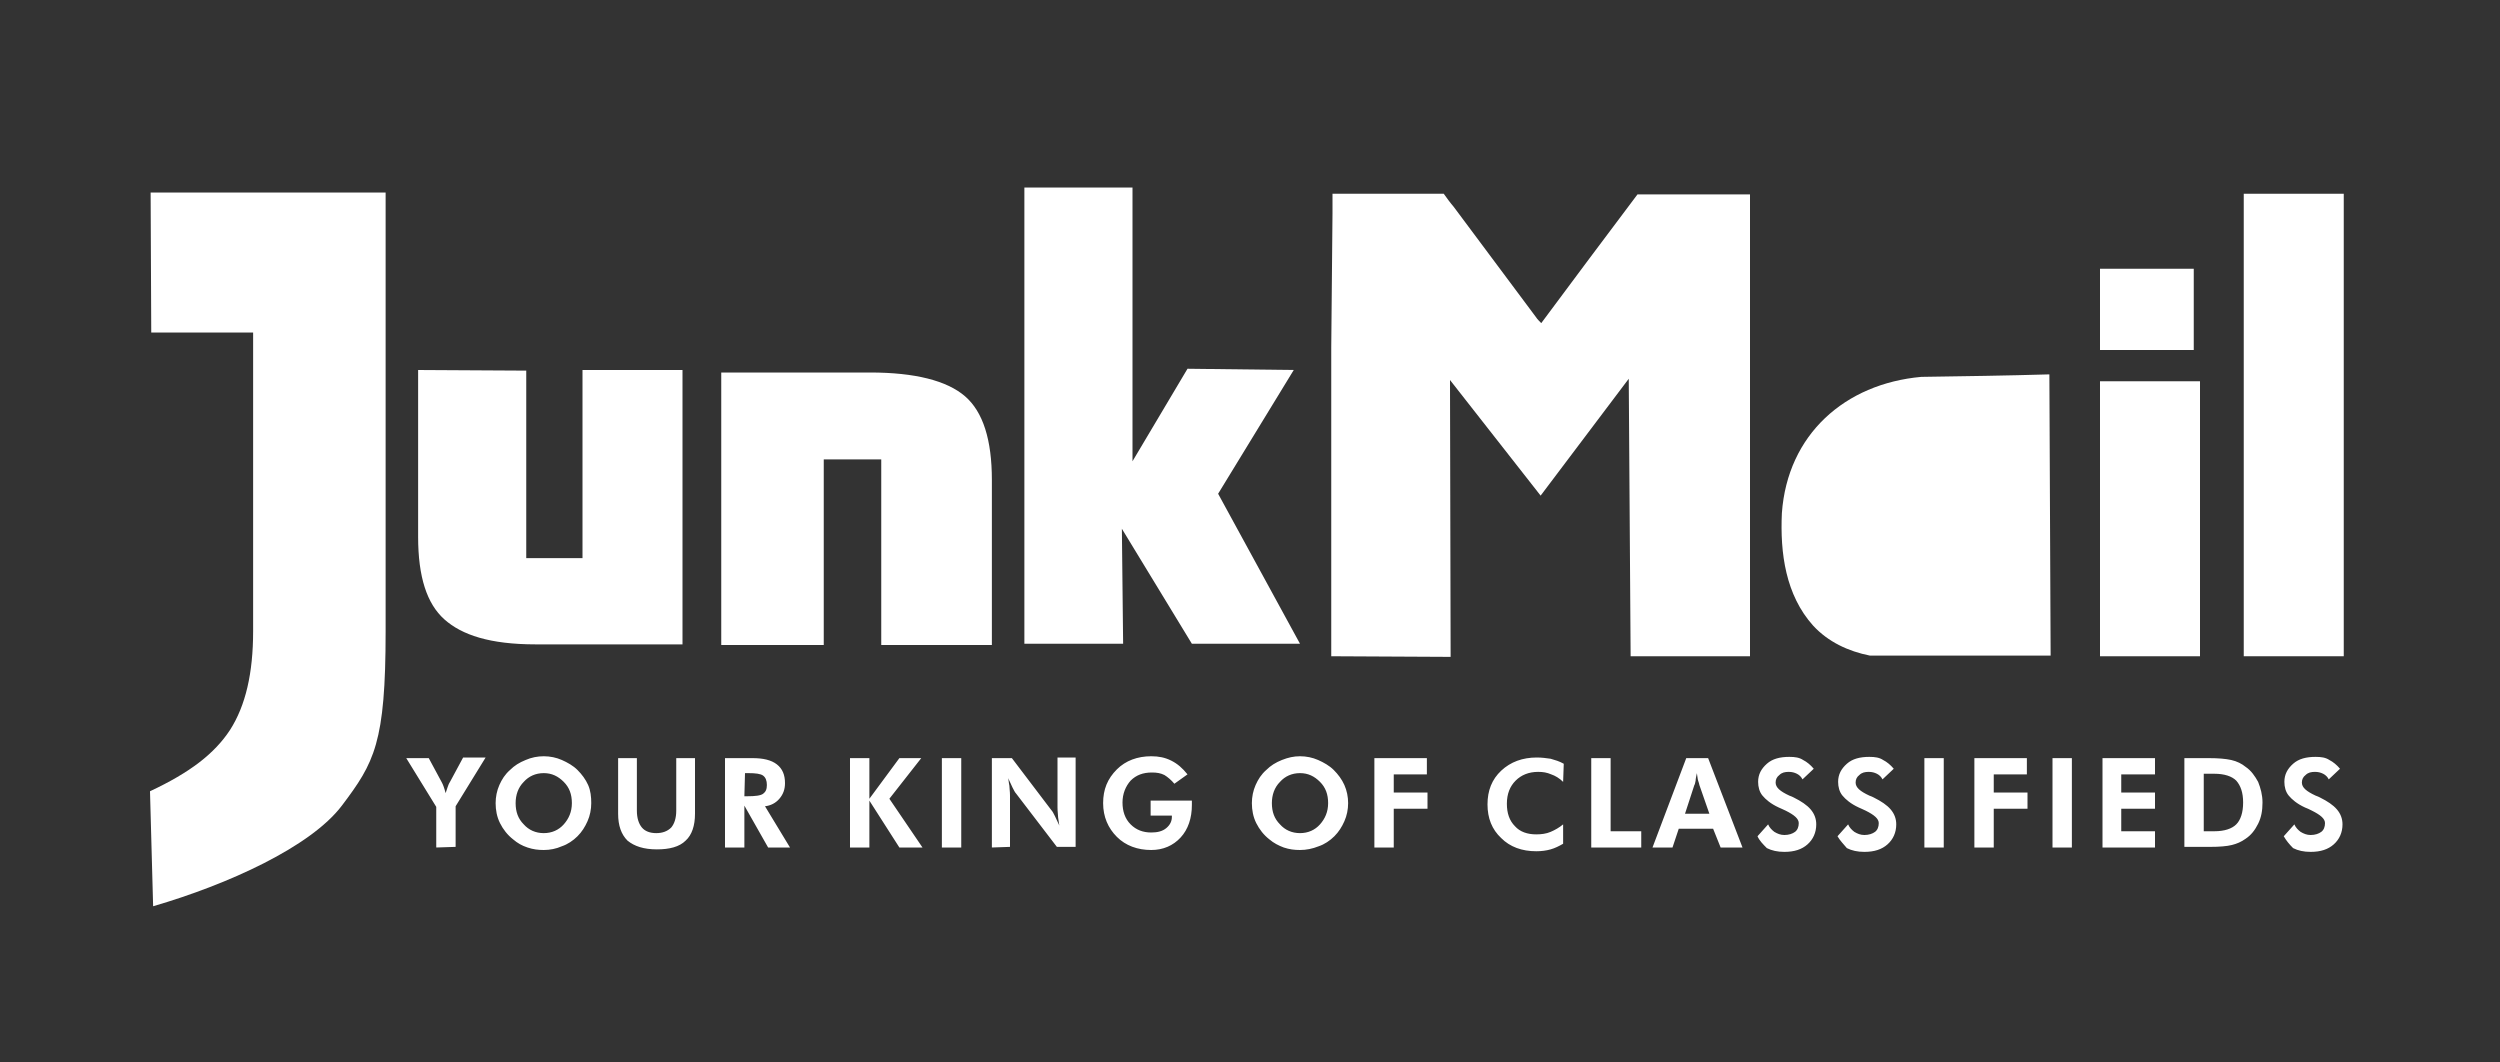 <?xml version="1.0" encoding="utf-8"?>
<!-- Generator: Adobe Illustrator 21.0.0, SVG Export Plug-In . SVG Version: 6.00 Build 0)  -->
<svg version="1.1" id="Layer_1" xmlns="http://www.w3.org/2000/svg" xmlns:xlink="http://www.w3.org/1999/xlink" x="0px" y="0px"
	 viewBox="0 0 400 170" style="enable-background:new 0 0 400 170;" xml:space="preserve">
<rect x="0" y="0" width="400" height="170" fill="#333333" stroke="none"/>
<style type="text/css">
	.st0{fill:#FFFFFF;}
</style>
<title>JunkMail</title>
<desc>Created with Sketch.</desc>
<g id="Page-1">
	<g id="JunkMail">
		<g id="Group-23" transform="translate(24, 143)">
			<path id="Fill-28" class="st0" d="M312-38c0-0.6,0,0.3,0-0.3c0-4.8,0-9.6,0-14.4V-82h16v29.3c0,4.8,0,9.6,0,14.4
				c0,0.6,0-0.3,0,0.3C328-38,312-38,312-38z"/>
			<polygon id="Fill-29" class="st0" points="312,-87 312,-100 327,-100 327,-87 			"/>
			<polygon id="Fill-30" class="st0" points="335,-38 335,-112 351,-112 351,-38 			"/>
			<path id="Fill-31" class="st0" d="M266.1-42.9L266.1-42.9c-4.4-4.9-5.3-11.6-5-18c0.9-12.6,10.1-20.7,22.3-21.8
				c6.8-0.1,13.7-0.2,20.5-0.4l0.2,45h-28.9C271.7-38.8,268.5-40.3,266.1-42.9L266.1-42.9z M290.7-71v22.6H287
				c-6.9,0-11.7-4.9-11.7-11.9C275.9-68.7,281.4-72,290.7-71L290.7-71z"/>
			<path id="Fill-32" class="st0" d="M189-38c0-0.2,0-0.5,0-0.7c0-10.5,0-21,0-31.6v-17.1l0.2-21.5c0-1,0-2.1,0-3.1H207
				c0.5,0.7,1,1.4,1.6,2.1c4.5,6,8.7,11.7,13.2,17.7c0.1,0.2,0.6,0.7,0.8,0.9c5.1-6.9,10.3-13.8,15.4-20.6h18c0,1,0,2,0,3
				c0,8.3,0,16.6,0,24.9v46h-16.7h-2.4l-0.3-44.4c-4.7,6.2-9.4,12.5-14.1,18.7L208-82.2l0.1,44.3L189-38z"/>
			<path id="Fill-33" class="st0" d="M139.9-113h17.3v43.8L166-84l17,0.2L170.9-64L184-40h-17.3l-11.2-18.4l0.2,18.4h-15.8V-113z
				 M91.4-83.4h23.8c7.2,0,12.3,1.3,15.2,3.8s4.3,7,4.3,13.4v26.4H117v-29.7h-9.2v29.7H91.4V-83.4z M85.2-39.9H61.7
				c-7.3,0-11.8-1.5-14.6-4s-4.2-6.8-4.2-13.2v-26.7l17.3,0.1v30h9v-30.1h16V-39.9z M16.5-42v-47.8H0.2l-0.1-22.4h37.6V-42
				c0,17.9-1.8,21-7,27.9C25.7-7.5,12.5-1.5,0.5,2L0-16.4c6.4-3,10.3-6,12.8-9.8C15.3-30.1,16.5-35.3,16.5-42L16.5-42z"/>
			<path id="Fill-34" class="st0" d="M45.8-7.4v-6.5L41-21.7h3.6l2.1,3.9c0.1,0.2,0.2,0.4,0.3,0.7c0.1,0.3,0.2,0.6,0.3,1
				c0.1-0.3,0.2-0.6,0.3-0.9s0.2-0.6,0.4-0.9l2.1-3.9h3.6L48.9-14v6.5L45.8-7.4L45.8-7.4z M70.6-14.5c0,1-0.2,2-0.6,2.9
				s-0.9,1.7-1.6,2.4s-1.6,1.3-2.5,1.6C65-7.2,64-7,63-7c-0.9,0-1.7-0.1-2.6-0.4s-1.6-0.7-2.3-1.3c-0.9-0.7-1.6-1.6-2.1-2.6
				s-0.7-2.1-0.7-3.2c0-1,0.2-2,0.6-2.9c0.4-0.9,0.9-1.7,1.7-2.4c0.7-0.7,1.5-1.2,2.5-1.6C61-21.8,62-22,63-22s2,0.2,2.9,0.6
				s1.8,0.9,2.5,1.6s1.3,1.5,1.7,2.4C70.5-16.5,70.6-15.5,70.6-14.5L70.6-14.5z M63-9.7c1.3,0,2.4-0.5,3.2-1.4
				c0.8-0.9,1.3-2,1.3-3.4s-0.4-2.5-1.3-3.4s-1.9-1.4-3.2-1.4s-2.4,0.5-3.2,1.4c-0.9,0.9-1.3,2.1-1.3,3.4c0,1.4,0.4,2.5,1.3,3.4
				C60.6-10.2,61.7-9.7,63-9.7L63-9.7z M87.2-21.7v8.9c0,1.9-0.5,3.4-1.5,4.3c-1,1-2.6,1.4-4.6,1.4c-2.1,0-3.6-0.5-4.7-1.4
				c-1-1-1.5-2.4-1.5-4.3v-8.9h3v8.4c0,1.2,0.3,2.1,0.8,2.7C79.2-10,80-9.7,81-9.7s1.8-0.3,2.4-0.9c0.5-0.6,0.8-1.5,0.8-2.7v-8.4
				C84.2-21.7,87.2-21.7,87.2-21.7z M102.4-7.4h-3.5l-3.8-6.7v6.7H92v-14.3h4.4c1.7,0,3,0.3,3.9,1s1.3,1.7,1.3,3
				c0,1-0.3,1.8-0.9,2.5s-1.4,1.1-2.3,1.2L102.4-7.4z M95.1-15.6h0.5c1.2,0,2.1-0.1,2.5-0.4s0.6-0.7,0.6-1.4c0-0.7-0.2-1.2-0.6-1.5
				s-1.2-0.4-2.4-0.4h-0.5L95.1-15.6L95.1-15.6z M112-7.4v-14.3h3.1v6.5l4.8-6.5h3.5l-5.1,6.5l5.3,7.8h-3.7l-4.8-7.5v7.5
				C115.1-7.4,112-7.4,112-7.4z M126.7-7.4v-14.3h3.1v14.3C129.8-7.4,126.7-7.4,126.7-7.4z M134.7-7.4v-14.3h3.2l6.3,8.3
				c0.2,0.2,0.4,0.6,0.6,1c0.2,0.4,0.4,0.9,0.7,1.5c-0.1-0.4-0.1-0.8-0.2-1.3c0-0.4-0.1-0.9-0.1-1.6v-8h2.9v14.3h-3l-6.5-8.5
				c-0.2-0.2-0.4-0.6-0.6-1c-0.2-0.4-0.4-0.9-0.7-1.5c0.1,0.4,0.1,0.8,0.2,1.2c0,0.4,0.1,0.9,0.1,1.6v8.2L134.7-7.4L134.7-7.4z
				 M160.2-14.9h6.5c0,0.1,0,0.2,0,0.3s0,0.2,0,0.4c0,2.1-0.6,3.9-1.8,5.2s-2.8,2-4.7,2c-2.2,0-4.1-0.7-5.5-2.1s-2.2-3.2-2.2-5.4
				s0.7-3.9,2.2-5.4c1.4-1.4,3.3-2.1,5.5-2.1c1.2,0,2.2,0.2,3.2,0.7s1.8,1.2,2.6,2.2l-2.1,1.5c-0.5-0.6-1.1-1.1-1.6-1.4
				c-0.6-0.3-1.2-0.4-2-0.4c-1.4,0-2.5,0.4-3.4,1.3c-0.8,0.9-1.3,2.1-1.3,3.5s0.4,2.6,1.3,3.5c0.9,0.9,2,1.3,3.3,1.3
				c1,0,1.8-0.2,2.4-0.7c0.6-0.5,0.9-1.1,0.9-1.8v-0.2h-3.4v-2.4C160.1-14.9,160.2-14.9,160.2-14.9z M191.7-14.5c0,1-0.2,2-0.6,2.9
				c-0.4,0.9-0.9,1.7-1.6,2.4c-0.7,0.7-1.6,1.3-2.5,1.6c-1,0.4-2,0.6-3,0.6c-0.9,0-1.7-0.1-2.6-0.4c-0.8-0.3-1.6-0.7-2.3-1.3
				c-0.9-0.7-1.6-1.6-2.1-2.6s-0.7-2.1-0.7-3.2c0-1,0.2-2,0.6-2.9c0.4-0.9,0.9-1.7,1.7-2.4c0.7-0.7,1.5-1.2,2.5-1.6S183-22,184-22
				s2,0.2,2.9,0.6s1.8,0.9,2.5,1.6s1.3,1.5,1.7,2.4C191.5-16.5,191.7-15.5,191.7-14.5L191.7-14.5z M184-9.7c1.3,0,2.4-0.5,3.2-1.4
				s1.3-2,1.3-3.4s-0.4-2.5-1.3-3.4c-0.9-0.9-1.9-1.4-3.2-1.4s-2.4,0.5-3.2,1.4c-0.9,0.9-1.3,2.1-1.3,3.4c0,1.4,0.4,2.5,1.3,3.4
				C181.6-10.2,182.7-9.7,184-9.7L184-9.7z M195.9-7.4v-14.3h8.4v2.6H199v2.9h5.4v2.6H199v6.2C199-7.4,195.9-7.4,195.9-7.4z
				 M226.1-17.9c-0.6-0.6-1.3-1-1.9-1.2c-0.7-0.3-1.3-0.4-2.1-0.4c-1.5,0-2.7,0.5-3.6,1.4c-0.9,0.9-1.4,2.1-1.4,3.7
				c0,1.5,0.4,2.7,1.3,3.6c0.8,0.9,2,1.3,3.4,1.3c0.8,0,1.6-0.1,2.3-0.4c0.7-0.3,1.4-0.7,2-1.2V-8c-0.7,0.4-1.3,0.7-2,0.9
				c-0.7,0.2-1.5,0.3-2.3,0.3c-2.3,0-4.2-0.7-5.6-2.1c-1.5-1.4-2.2-3.2-2.2-5.4s0.7-4,2.2-5.4s3.4-2.1,5.7-2.1
				c0.8,0,1.5,0.1,2.2,0.2c0.7,0.2,1.4,0.4,2.1,0.8L226.1-17.9z M230.6-7.4v-14.3h3.1V-10h4.9v2.6H230.6z M249.5-12.8l-1.6-4.6
				c0-0.1-0.1-0.4-0.2-0.7c-0.1-0.3-0.1-0.7-0.2-1.2c-0.1,0.5-0.2,0.9-0.2,1.2c-0.1,0.4-0.1,0.6-0.2,0.7l-1.5,4.6
				C245.6-12.8,249.5-12.8,249.5-12.8z M240.4-7.4l5.4-14.3h3.5l5.5,14.3h-3.5l-1.2-3h-5.5l-1,3C243.6-7.4,240.4-7.4,240.4-7.4z
				 M257.2-9.2l1.7-1.9c0.2,0.5,0.6,0.9,1,1.2c0.5,0.3,1,0.5,1.6,0.5c0.7,0,1.3-0.2,1.7-0.5c0.4-0.3,0.6-0.8,0.6-1.4
				c0-0.7-0.7-1.3-2.1-2c-0.5-0.2-0.8-0.4-1.1-0.5c-1.3-0.6-2.1-1.3-2.6-1.9c-0.5-0.6-0.7-1.4-0.7-2.2c0-1.2,0.5-2.1,1.4-2.9
				s2.1-1.1,3.6-1.1c0.9,0,1.6,0.1,2.2,0.5c0.6,0.3,1.2,0.8,1.7,1.4l-1.8,1.7c-0.2-0.4-0.5-0.7-0.9-0.9c-0.4-0.2-0.8-0.3-1.3-0.3
				c-0.6,0-1.1,0.1-1.5,0.5c-0.4,0.3-0.6,0.7-0.6,1.2c0,0.8,0.7,1.4,2.2,2.1c0.3,0.1,0.5,0.2,0.7,0.3c1.2,0.6,2.1,1.2,2.7,1.9
				s0.9,1.5,0.9,2.4c0,1.3-0.5,2.4-1.4,3.2s-2.1,1.2-3.7,1.2c-1.1,0-2-0.2-2.8-0.6C258.1-7.9,257.5-8.5,257.2-9.2L257.2-9.2z
				 M270-9.2l1.7-1.9c0.2,0.5,0.6,0.9,1,1.2c0.5,0.3,1,0.5,1.6,0.5c0.7,0,1.3-0.2,1.7-0.5c0.4-0.3,0.6-0.8,0.6-1.4
				c0-0.7-0.7-1.3-2.1-2c-0.5-0.2-0.8-0.4-1.1-0.5c-1.3-0.6-2.1-1.3-2.6-1.9c-0.5-0.6-0.7-1.4-0.7-2.2c0-1.2,0.5-2.1,1.4-2.9
				s2.1-1.1,3.6-1.1c0.9,0,1.6,0.1,2.2,0.5c0.6,0.3,1.2,0.8,1.7,1.4l-1.8,1.7c-0.2-0.4-0.5-0.7-0.9-0.9c-0.4-0.2-0.8-0.3-1.3-0.3
				c-0.6,0-1.1,0.1-1.5,0.5c-0.4,0.3-0.6,0.7-0.6,1.2c0,0.8,0.7,1.4,2.2,2.1c0.3,0.1,0.5,0.2,0.7,0.3c1.2,0.6,2.1,1.2,2.7,1.9
				s0.9,1.5,0.9,2.4c0,1.3-0.5,2.4-1.4,3.2s-2.1,1.2-3.7,1.2c-1.1,0-2-0.2-2.8-0.6C271-7.9,270.4-8.5,270-9.2L270-9.2z M283.9-7.4
				v-14.3h3.1v14.3C287-7.4,283.9-7.4,283.9-7.4z M291.9-7.4v-14.3h8.4v2.6H295v2.9h5.4v2.6H295v6.2C295-7.4,291.9-7.4,291.9-7.4z
				 M304.4-7.4v-14.3h3.1v14.3C307.5-7.4,304.4-7.4,304.4-7.4z M312.4-7.4v-14.3h8.4v2.6h-5.4v2.9h5.4v2.6h-5.4v3.6h5.4v2.6H312.4z
				 M328.6-10h1.7c1.6,0,2.8-0.4,3.5-1.1c0.7-0.7,1.1-1.9,1.1-3.5s-0.4-2.7-1.1-3.5c-0.7-0.7-1.9-1.1-3.5-1.1h-1.7V-10z M325.5-7.4
				v-14.3h3.9c1.5,0,2.7,0.1,3.6,0.3c0.9,0.2,1.7,0.6,2.3,1.1c0.9,0.6,1.5,1.5,2,2.4c0.4,1,0.7,2.1,0.7,3.3c0,1.3-0.2,2.4-0.7,3.4
				s-1.1,1.8-2,2.4c-0.7,0.5-1.4,0.8-2.2,1c-0.8,0.2-2,0.3-3.5,0.3h-1.1h-3L325.5-7.4L325.5-7.4z M341.4-9.2l1.7-1.9
				c0.2,0.5,0.6,0.9,1,1.2c0.5,0.3,1,0.5,1.6,0.5c0.7,0,1.3-0.2,1.7-0.5c0.4-0.3,0.6-0.8,0.6-1.4c0-0.7-0.7-1.3-2.1-2
				c-0.4-0.2-0.8-0.4-1.1-0.5c-1.3-0.6-2.1-1.3-2.6-1.9c-0.5-0.6-0.7-1.4-0.7-2.2c0-1.2,0.5-2.1,1.4-2.9s2.1-1.1,3.6-1.1
				c0.9,0,1.6,0.1,2.2,0.5c0.6,0.3,1.2,0.8,1.7,1.4l-1.8,1.7c-0.2-0.4-0.5-0.7-0.9-0.9c-0.4-0.2-0.8-0.3-1.3-0.3
				c-0.6,0-1.1,0.1-1.5,0.5c-0.4,0.3-0.6,0.7-0.6,1.2c0,0.8,0.7,1.4,2.2,2.1c0.3,0.1,0.5,0.2,0.7,0.3c1.2,0.6,2.1,1.2,2.7,1.9
				s0.9,1.5,0.9,2.4c0,1.3-0.5,2.4-1.4,3.2s-2.1,1.2-3.7,1.2c-1.1,0-2-0.2-2.8-0.6C342.3-7.9,341.8-8.5,341.4-9.2L341.4-9.2z"/>
		</g>
	</g>
</g>
<path class="st0" d="M315.7,72v22.6H312c-6.9,0-11.7-4.9-11.7-11.9C300.9,74.3,306.4,71,315.7,72L315.7,72z"/>
</svg>
